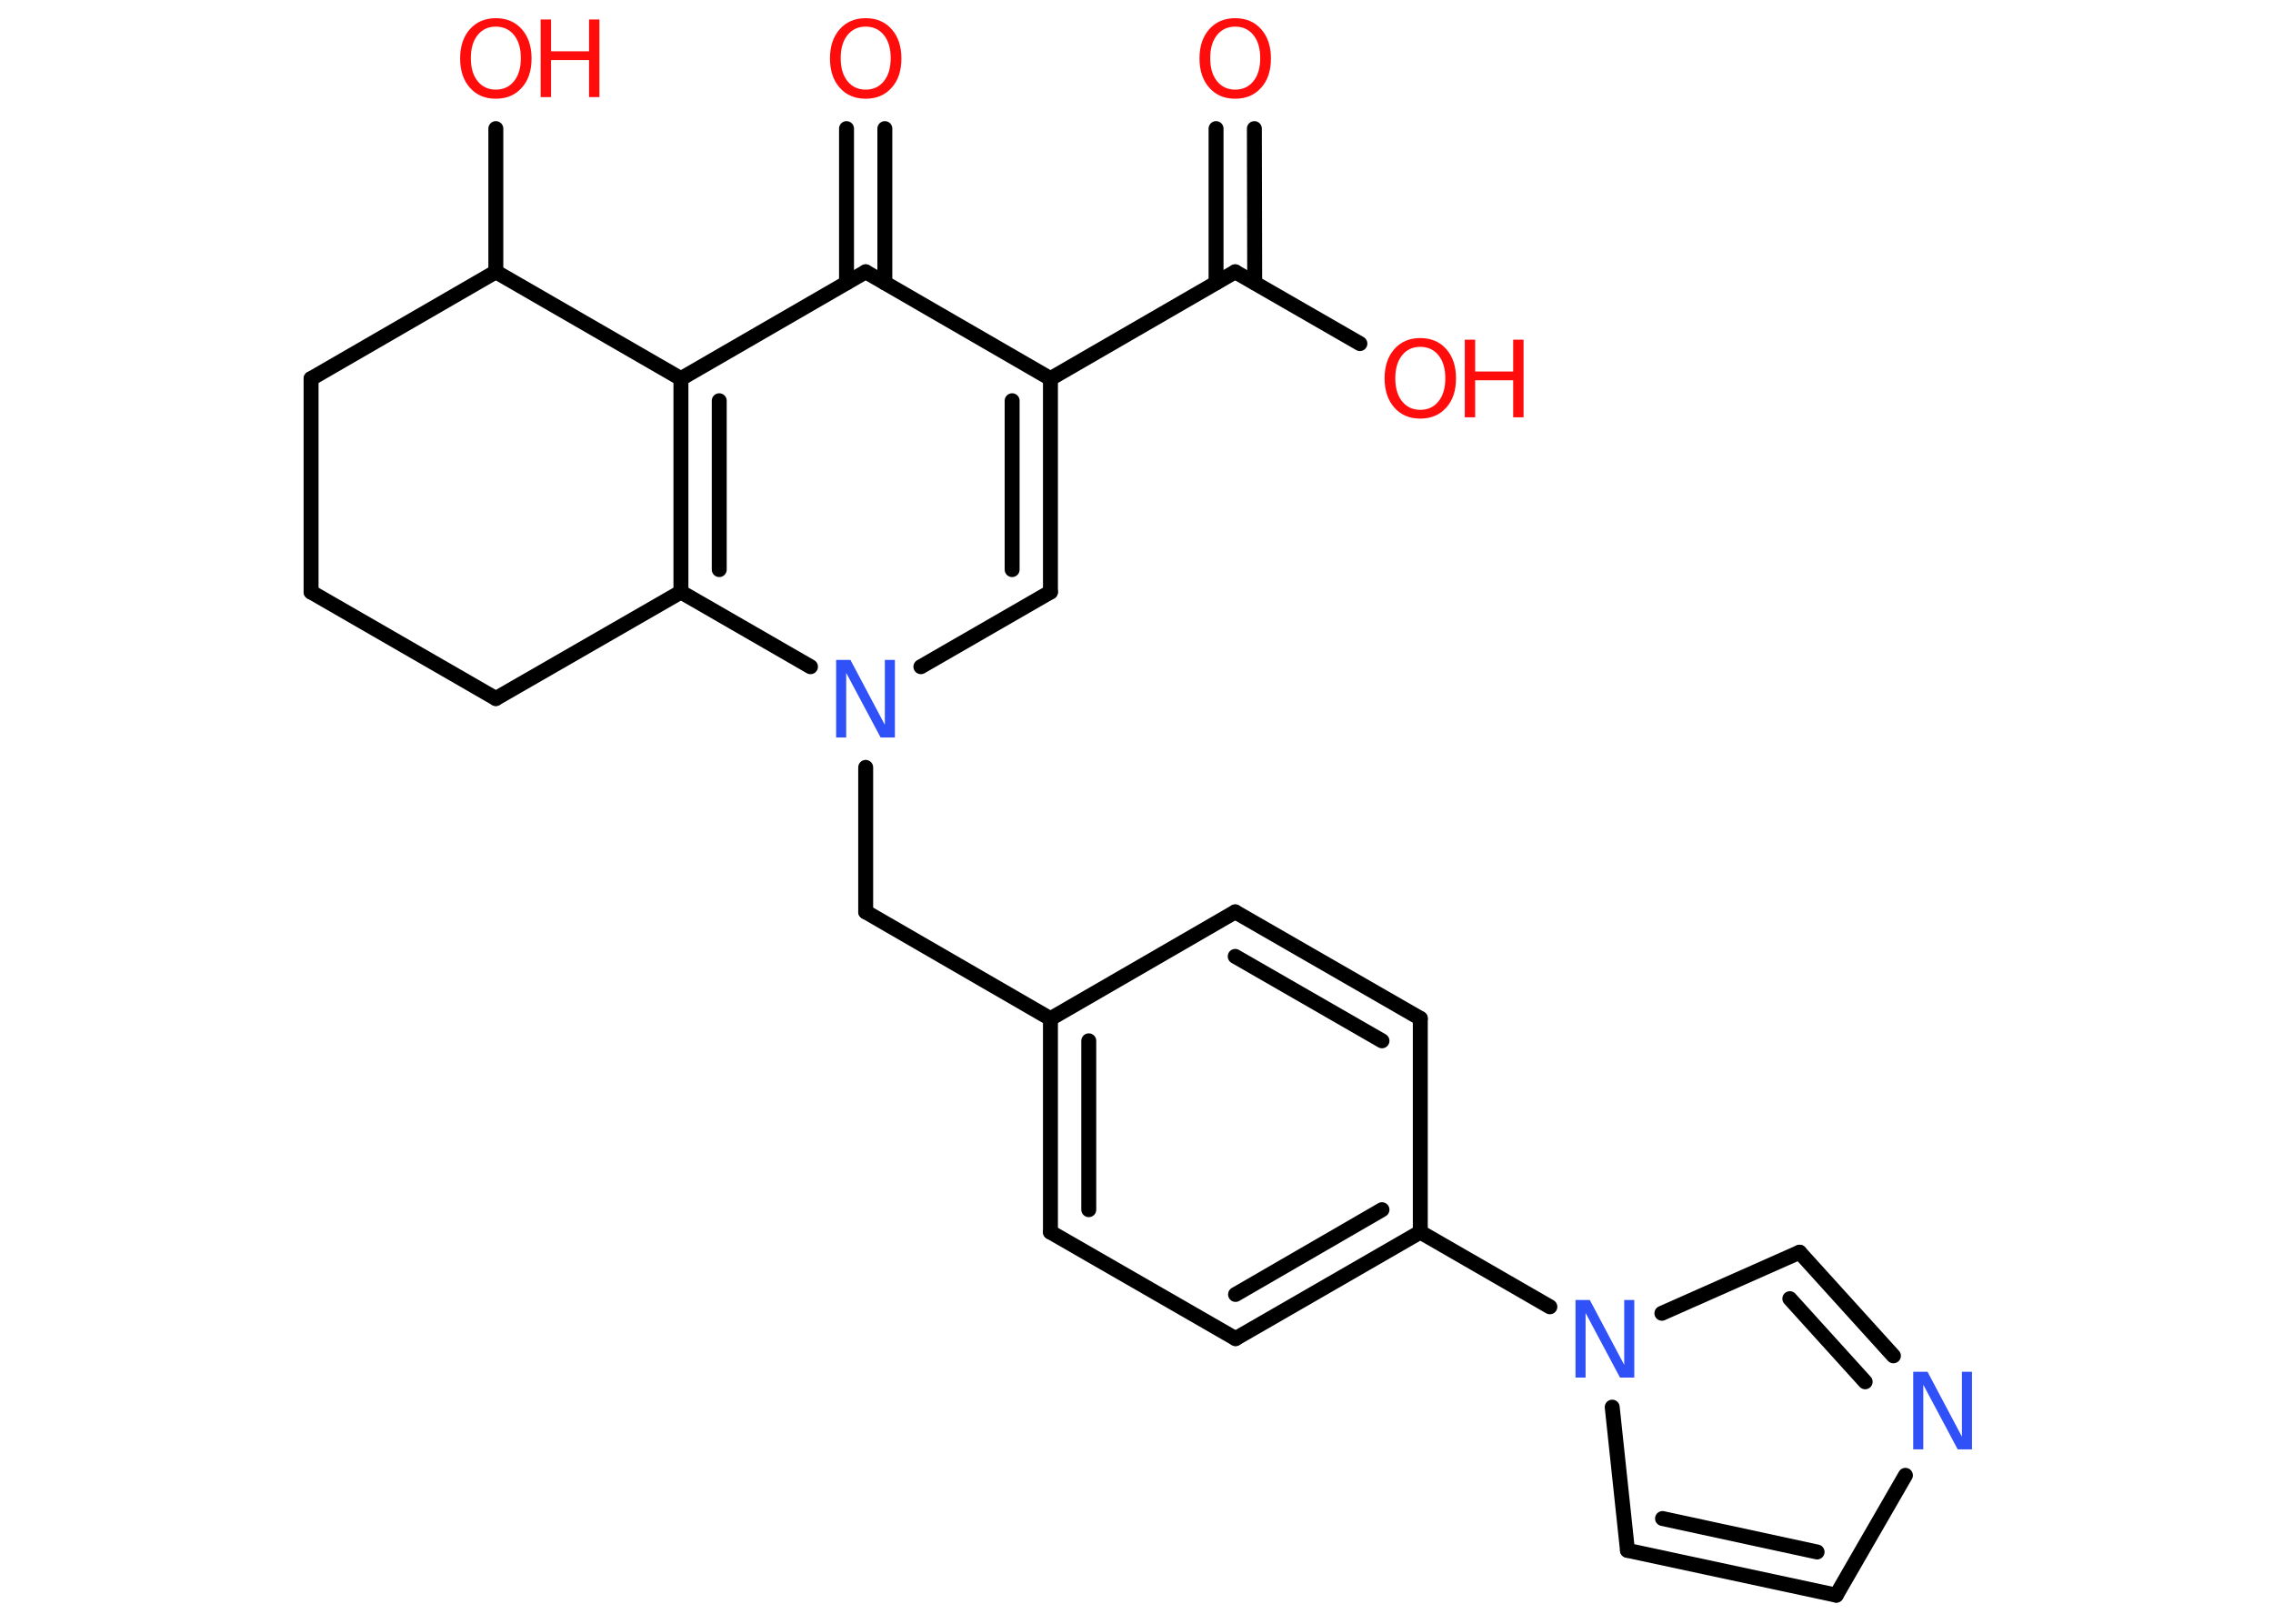 <?xml version='1.0' encoding='UTF-8'?>
<!DOCTYPE svg PUBLIC "-//W3C//DTD SVG 1.1//EN" "http://www.w3.org/Graphics/SVG/1.1/DTD/svg11.dtd">
<svg version='1.2' xmlns='http://www.w3.org/2000/svg' xmlns:xlink='http://www.w3.org/1999/xlink' width='70.0mm' height='50.0mm' viewBox='0 0 70.0 50.0'>
  <desc>Generated by the Chemistry Development Kit (http://github.com/cdk)</desc>
  <g stroke-linecap='round' stroke-linejoin='round' stroke='#000000' stroke-width='.46' fill='#FF0D0D'>
    <rect x='.0' y='.0' width='70.0' height='50.0' fill='#FFFFFF' stroke='none'/>
    <g id='mol1' class='mol'>
      <g id='mol1bnd1' class='bond'>
        <line x1='38.63' y1='3.96' x2='38.64' y2='8.71'/>
        <line x1='37.45' y1='3.96' x2='37.45' y2='8.71'/>
      </g>
      <line id='mol1bnd2' class='bond' x1='38.04' y1='8.37' x2='41.88' y2='10.58'/>
      <line id='mol1bnd3' class='bond' x1='38.04' y1='8.37' x2='32.35' y2='11.66'/>
      <g id='mol1bnd4' class='bond'>
        <line x1='32.35' y1='18.23' x2='32.35' y2='11.66'/>
        <line x1='31.17' y1='17.54' x2='31.17' y2='12.34'/>
      </g>
      <line id='mol1bnd5' class='bond' x1='32.35' y1='18.23' x2='28.36' y2='20.53'/>
      <line id='mol1bnd6' class='bond' x1='26.66' y1='23.63' x2='26.66' y2='28.08'/>
      <line id='mol1bnd7' class='bond' x1='26.66' y1='28.08' x2='32.35' y2='31.37'/>
      <g id='mol1bnd8' class='bond'>
        <line x1='32.35' y1='31.37' x2='32.35' y2='37.94'/>
        <line x1='33.53' y1='32.05' x2='33.53' y2='37.25'/>
      </g>
      <line id='mol1bnd9' class='bond' x1='32.35' y1='37.94' x2='38.05' y2='41.22'/>
      <g id='mol1bnd10' class='bond'>
        <line x1='38.05' y1='41.22' x2='43.74' y2='37.94'/>
        <line x1='38.05' y1='39.86' x2='42.56' y2='37.25'/>
      </g>
      <line id='mol1bnd11' class='bond' x1='43.74' y1='37.94' x2='47.73' y2='40.24'/>
      <line id='mol1bnd12' class='bond' x1='49.65' y1='43.33' x2='50.12' y2='47.74'/>
      <g id='mol1bnd13' class='bond'>
        <line x1='50.12' y1='47.74' x2='56.55' y2='49.12'/>
        <line x1='51.2' y1='46.76' x2='55.96' y2='47.79'/>
      </g>
      <line id='mol1bnd14' class='bond' x1='56.55' y1='49.12' x2='58.68' y2='45.43'/>
      <g id='mol1bnd15' class='bond'>
        <line x1='58.31' y1='41.75' x2='55.42' y2='38.56'/>
        <line x1='57.44' y1='42.55' x2='55.12' y2='39.99'/>
      </g>
      <line id='mol1bnd16' class='bond' x1='51.18' y1='40.44' x2='55.42' y2='38.56'/>
      <line id='mol1bnd17' class='bond' x1='43.74' y1='37.94' x2='43.74' y2='31.36'/>
      <g id='mol1bnd18' class='bond'>
        <line x1='43.74' y1='31.36' x2='38.04' y2='28.08'/>
        <line x1='42.56' y1='32.05' x2='38.04' y2='29.45'/>
      </g>
      <line id='mol1bnd19' class='bond' x1='32.35' y1='31.37' x2='38.04' y2='28.08'/>
      <line id='mol1bnd20' class='bond' x1='24.96' y1='20.53' x2='20.97' y2='18.23'/>
      <g id='mol1bnd21' class='bond'>
        <line x1='20.97' y1='11.66' x2='20.97' y2='18.23'/>
        <line x1='22.15' y1='12.34' x2='22.15' y2='17.54'/>
      </g>
      <line id='mol1bnd22' class='bond' x1='20.97' y1='11.66' x2='26.66' y2='8.37'/>
      <line id='mol1bnd23' class='bond' x1='32.35' y1='11.66' x2='26.66' y2='8.37'/>
      <g id='mol1bnd24' class='bond'>
        <line x1='26.07' y1='8.71' x2='26.07' y2='3.96'/>
        <line x1='27.25' y1='8.71' x2='27.25' y2='3.96'/>
      </g>
      <line id='mol1bnd25' class='bond' x1='20.97' y1='11.66' x2='15.27' y2='8.37'/>
      <line id='mol1bnd26' class='bond' x1='15.27' y1='8.37' x2='15.27' y2='3.96'/>
      <line id='mol1bnd27' class='bond' x1='15.27' y1='8.37' x2='9.58' y2='11.66'/>
      <line id='mol1bnd28' class='bond' x1='9.58' y1='11.66' x2='9.58' y2='18.23'/>
      <line id='mol1bnd29' class='bond' x1='9.58' y1='18.23' x2='15.27' y2='21.51'/>
      <line id='mol1bnd30' class='bond' x1='20.97' y1='18.23' x2='15.27' y2='21.51'/>
      <path id='mol1atm1' class='atom' d='M38.04 .82q-.35 .0 -.56 .26q-.21 .26 -.21 .71q.0 .45 .21 .71q.21 .26 .56 .26q.35 .0 .56 -.26q.21 -.26 .21 -.71q.0 -.45 -.21 -.71q-.21 -.26 -.56 -.26zM38.04 .56q.5 .0 .8 .34q.3 .34 .3 .9q.0 .57 -.3 .9q-.3 .34 -.8 .34q-.5 .0 -.8 -.34q-.3 -.34 -.3 -.9q.0 -.56 .3 -.9q.3 -.34 .8 -.34z' stroke='none'/>
      <g id='mol1atm3' class='atom'>
        <path d='M43.74 10.68q-.35 .0 -.56 .26q-.21 .26 -.21 .71q.0 .45 .21 .71q.21 .26 .56 .26q.35 .0 .56 -.26q.21 -.26 .21 -.71q.0 -.45 -.21 -.71q-.21 -.26 -.56 -.26zM43.74 10.41q.5 .0 .8 .34q.3 .34 .3 .9q.0 .57 -.3 .9q-.3 .34 -.8 .34q-.5 .0 -.8 -.34q-.3 -.34 -.3 -.9q.0 -.56 .3 -.9q.3 -.34 .8 -.34z' stroke='none'/>
        <path d='M45.11 10.46h.32v.98h1.17v-.98h.32v2.39h-.32v-1.14h-1.17v1.14h-.32v-2.39z' stroke='none'/>
      </g>
      <path id='mol1atm6' class='atom' d='M25.76 20.32h.43l1.06 2.0v-2.0h.31v2.39h-.44l-1.06 -1.99v1.99h-.31v-2.39z' stroke='none' fill='#3050F8'/>
      <path id='mol1atm12' class='atom' d='M48.53 40.03h.43l1.06 2.0v-2.0h.31v2.39h-.44l-1.06 -1.99v1.99h-.31v-2.39z' stroke='none' fill='#3050F8'/>
      <path id='mol1atm15' class='atom' d='M58.93 42.24h.43l1.06 2.0v-2.0h.31v2.39h-.44l-1.06 -1.99v1.99h-.31v-2.39z' stroke='none' fill='#3050F8'/>
      <path id='mol1atm22' class='atom' d='M26.66 .82q-.35 .0 -.56 .26q-.21 .26 -.21 .71q.0 .45 .21 .71q.21 .26 .56 .26q.35 .0 .56 -.26q.21 -.26 .21 -.71q.0 -.45 -.21 -.71q-.21 -.26 -.56 -.26zM26.66 .56q.5 .0 .8 .34q.3 .34 .3 .9q.0 .57 -.3 .9q-.3 .34 -.8 .34q-.5 .0 -.8 -.34q-.3 -.34 -.3 -.9q.0 -.56 .3 -.9q.3 -.34 .8 -.34z' stroke='none'/>
      <g id='mol1atm24' class='atom'>
        <path d='M15.27 .82q-.35 .0 -.56 .26q-.21 .26 -.21 .71q.0 .45 .21 .71q.21 .26 .56 .26q.35 .0 .56 -.26q.21 -.26 .21 -.71q.0 -.45 -.21 -.71q-.21 -.26 -.56 -.26zM15.27 .56q.5 .0 .8 .34q.3 .34 .3 .9q.0 .57 -.3 .9q-.3 .34 -.8 .34q-.5 .0 -.8 -.34q-.3 -.34 -.3 -.9q.0 -.56 .3 -.9q.3 -.34 .8 -.34z' stroke='none'/>
        <path d='M16.65 .6h.32v.98h1.17v-.98h.32v2.39h-.32v-1.14h-1.17v1.14h-.32v-2.39z' stroke='none'/>
      </g>
    </g>
  </g>
</svg>
